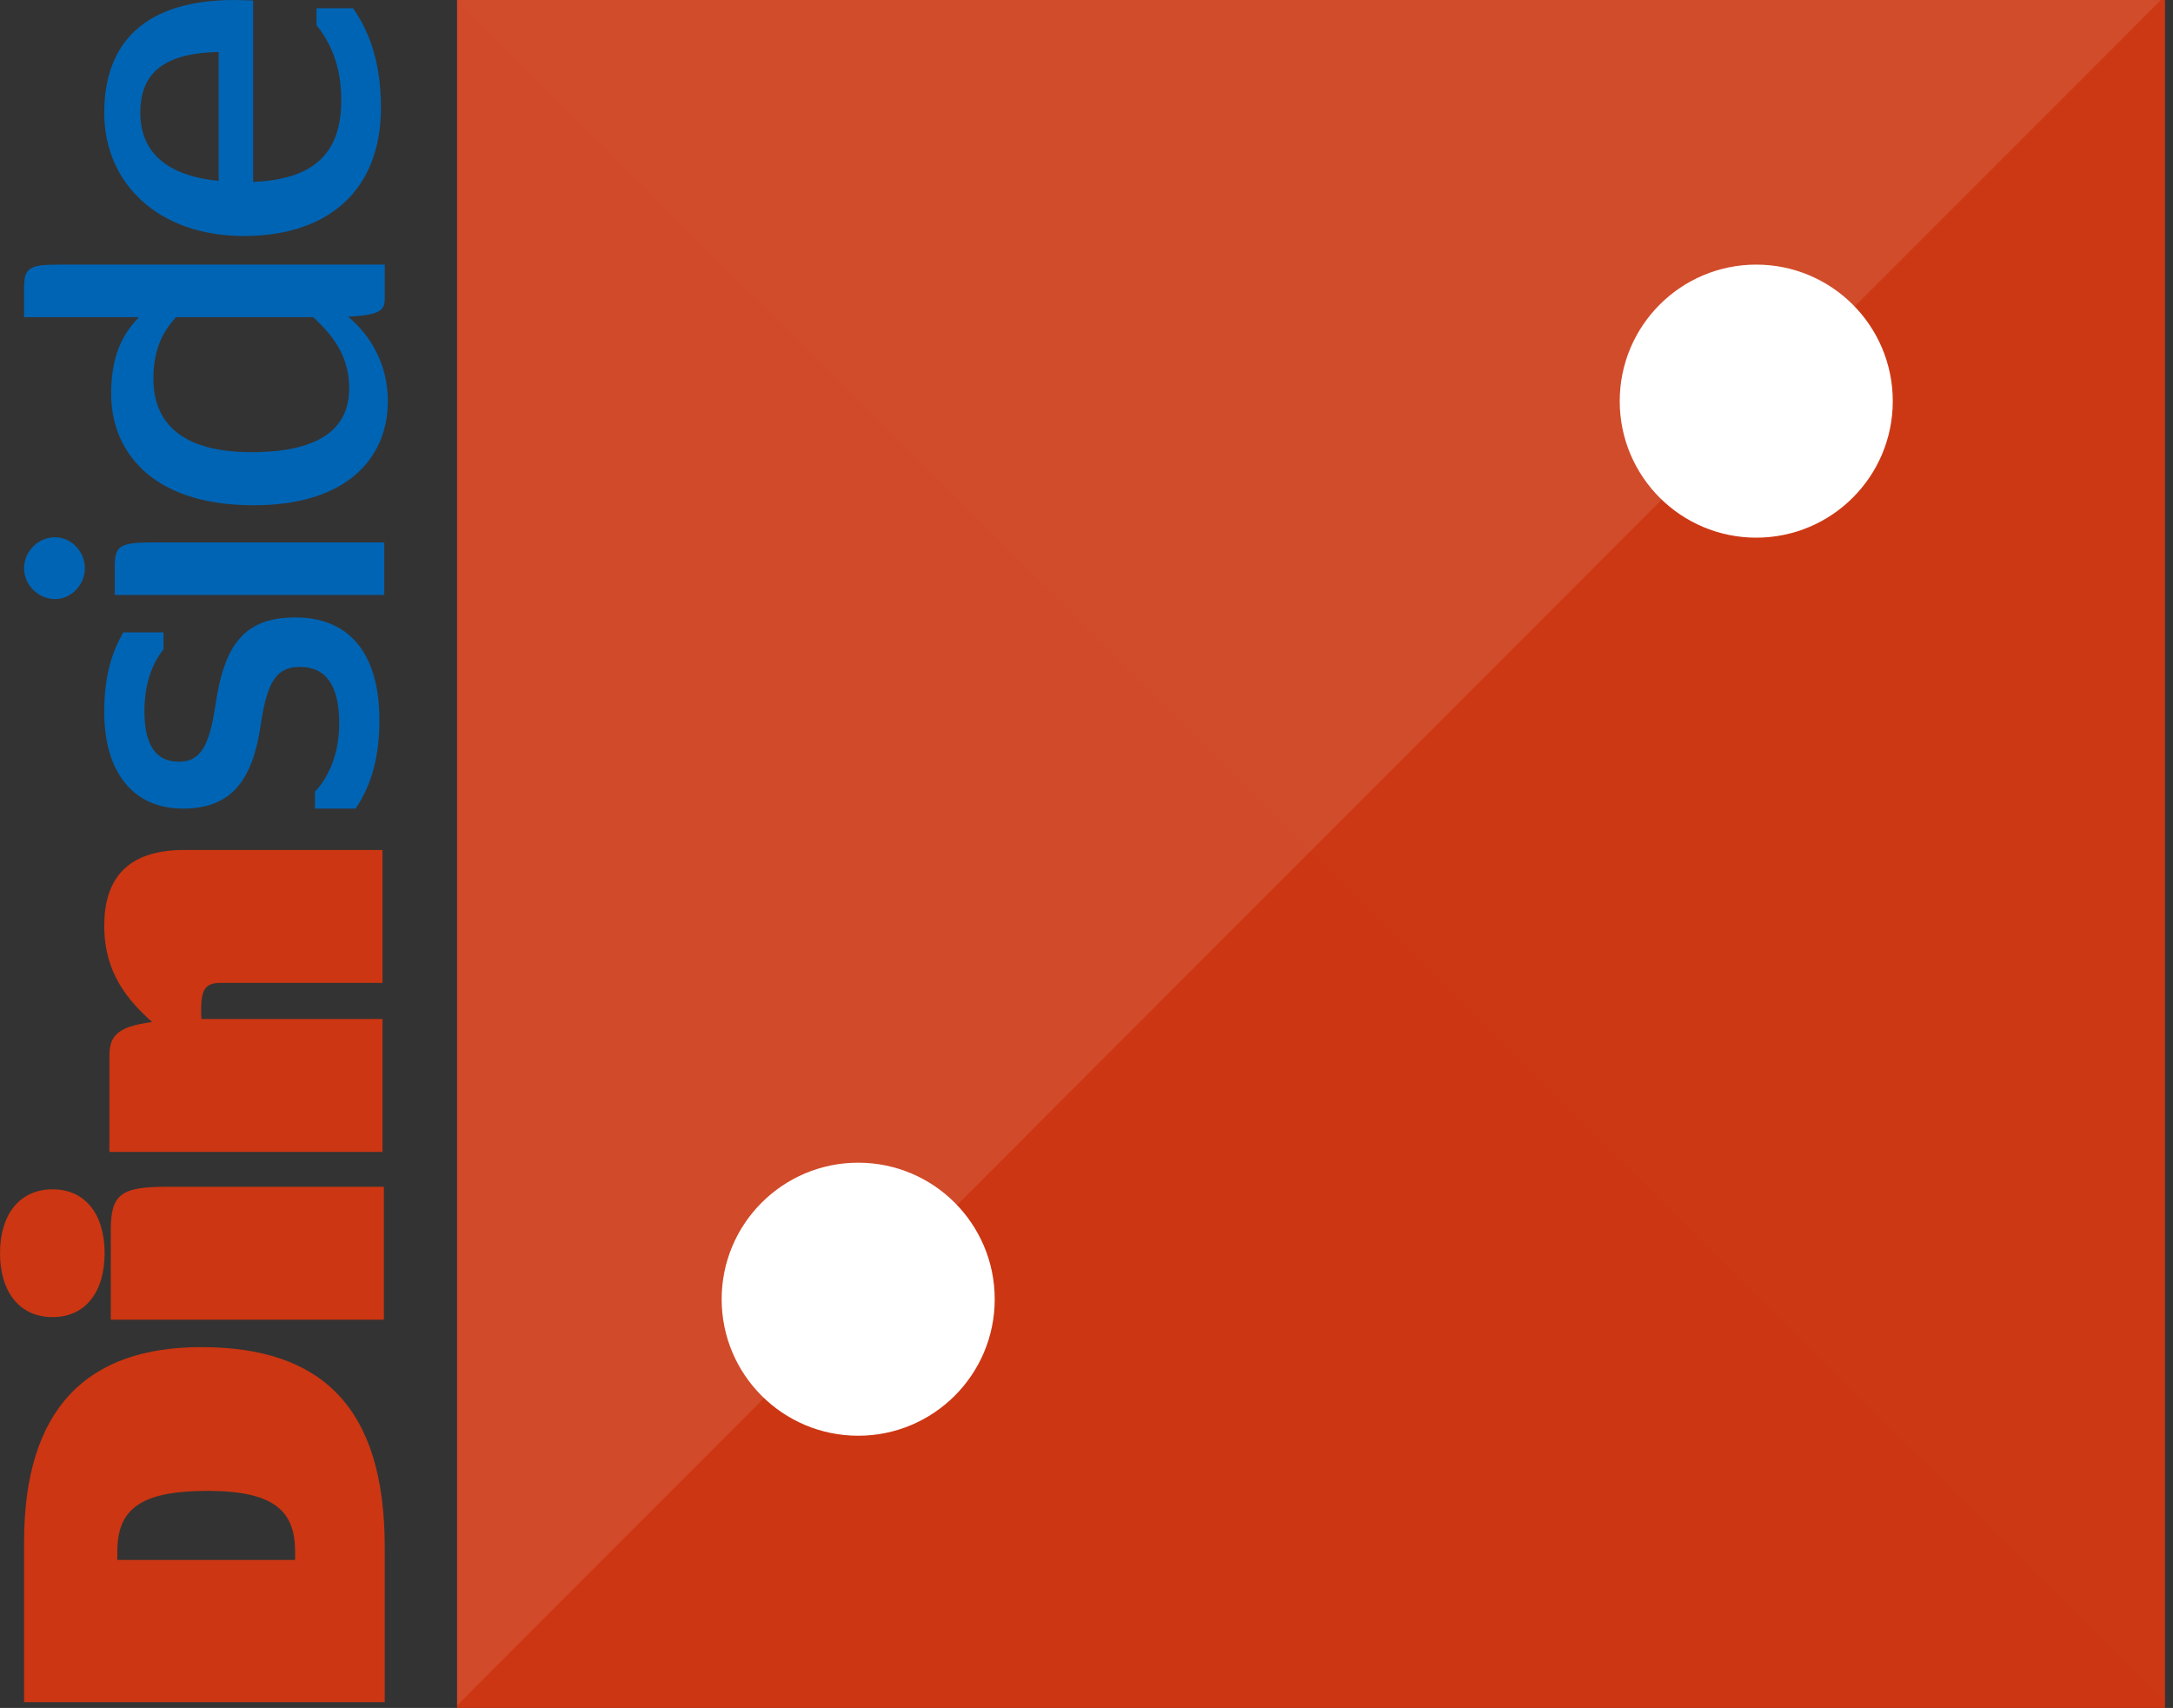 <?xml version="1.0" encoding="UTF-8" standalone="no"?>
<svg width="271px" height="213px" viewBox="0 0 271 213" version="1.1" xmlns="http://www.w3.org/2000/svg" xmlns:xlink="http://www.w3.org/1999/xlink">
    <rect x="0" y="0" width="271" height="213" fill="#333333" stroke="none"/>
    <!-- Generator: Sketch 3.7.2 (28276) - http://www.bohemiancoding.com/sketch -->
    <title>d-two</title>
    <desc>Created with Sketch.</desc>
    <defs>
        <polygon id="path-1" points="213.333 212.691 213.333 0 106.667 0 0 0 0 212.691 213.333 212.691"></polygon>
    </defs>
    <g id="Page-1" stroke="none" stroke-width="1" fill="none" fill-rule="evenodd">
        <g id="Artboard-1" transform="translate(-766, -110)">
            <g id="d-two" transform="translate(766, 110)">
                <polygon id="Fill-1" fill="#CC3612" points="57 213 270 213 270 0 57 0"></polygon>
                <path d="M57,0 L57,213 L57,0 Z" id="Fill-2" fill="#0635F6"></path>
                <g id="Group-8" transform="translate(57, 0)">
                    <g id="Group-5">
                        <mask id="mask-2" fill="white">
                            <use xlink:href="#path-1"></use>
                        </mask>
                        <g id="Clip-4"></g>
                        <polygon id="Fill-3" fill="#FFFFFF" opacity="0.1" mask="url(#mask-2)" points="0 0 213.334 212.691 213.334 0"></polygon>
                    </g>
                    <polygon id="Fill-6" fill="#FFFFFF" opacity="0.1" points="0 212.691 212.5 0 0 0"></polygon>
                </g>
                <path d="M57,0 L57,213 L57,0 Z" id="Fill-9" fill="#FFFFFF"></path>
                <g id="Group-24">
                    <path d="M36.802,193.512 C36.802,188.5 34.295,185.929 25.877,185.929 C17.459,185.929 14.631,188.242 14.631,193.512 L14.631,194.539 L36.802,194.539 L36.802,193.512 Z M3,212.277 L3,192.356 C3,175.582 10.904,168 25.106,168 C40.015,168 47.983,175.39 47.983,192.934 L47.983,212.277 L3,212.277 Z" id="Fill-10" fill="#CC3612"></path>
                    <path d="M6.556,164.258 C2.443,164.258 0,161.109 0,156.29 C0,151.47 2.443,148.321 6.556,148.321 C10.668,148.321 13.046,151.47 13.046,156.29 C13.046,161.109 10.668,164.258 6.556,164.258 L6.556,164.258 Z M47.876,164.579 L13.817,164.579 L13.817,153.397 C13.817,148.899 15.103,148 20.886,148 L47.876,148 L47.876,164.579 Z" id="Fill-12" fill="#CC3612"></path>
                    <path d="M47.701,143.658 L13.642,143.658 L13.642,131.769 C13.642,129.392 14.349,128.043 18.976,127.464 C15.891,124.701 13,121.295 13,115.447 C13,109.985 15.506,106 22.961,106 L47.701,106 L47.701,122.58 L27.459,122.58 C25.403,122.58 25.081,123.673 25.081,126.179 C25.081,126.5 25.081,126.822 25.145,127.079 L47.701,127.079 L47.701,143.658 Z" id="Fill-14" fill="#CC3612"></path>
                    <path d="M44.36,100.842 L39.283,100.842 L39.283,98.721 C40.76,97.179 42.303,94.352 42.303,90.175 C42.303,85.484 40.632,83.17 37.419,83.17 C34.592,83.17 33.371,84.776 32.536,90.239 C31.571,97.051 29.065,100.842 22.831,100.842 C16.47,100.842 13,96.151 13,88.761 C13,84.005 14.092,81.113 15.377,78.864 L20.389,78.864 L20.389,80.985 C19.105,82.591 18.012,85.033 18.012,88.697 C18.012,93.002 19.489,94.994 22.318,94.994 C24.952,94.994 26.109,93.131 26.88,87.861 C27.973,80.47 30.415,77 36.841,77 C43.202,77 47.316,81.049 47.316,89.854 C47.316,95.379 45.837,98.593 44.36,100.842" id="Fill-16" fill="#0064B4"></path>
                    <path d="M47.92,74.198 L14.311,74.198 L14.311,70.535 C14.311,67.964 15.082,67.643 19.324,67.643 L47.92,67.643 L47.92,74.198 Z M6.856,74.712 C4.736,74.712 3,72.912 3,70.856 C3,68.8 4.736,67 6.856,67 C8.913,67 10.584,68.8 10.584,70.856 C10.584,72.912 8.913,74.712 6.856,74.712 L6.856,74.712 Z" id="Fill-18" fill="#0064B4"></path>
                    <path d="M39.051,39.555 L21.957,39.555 C20.157,41.483 19.13,43.796 19.13,47.266 C19.13,51.7 21.508,56.391 31.339,56.391 C40.529,56.391 43.549,52.985 43.549,48.422 C43.549,44.695 41.814,42.061 39.051,39.555 M43.421,39.49 C46.184,41.804 48.369,45.402 48.369,50.03 C48.369,57.034 43.356,63.01 31.661,63.01 C18.487,63.01 13.86,55.877 13.86,49.129 C13.86,44.503 15.21,41.739 17.331,39.555 L3,39.555 L3,35.956 C3,33.385 3.642,33 7.37,33 L47.983,33 L47.983,37.305 C47.983,38.783 47.212,39.297 43.421,39.49" id="Fill-20" fill="#0064B4"></path>
                    <path d="M27.266,22.556 L27.266,6.49 C20.005,6.62 17.498,9.447 17.498,14.073 C17.498,18.443 20.133,21.85 27.266,22.556 L27.266,22.556 Z M31.572,22.685 C39.54,22.363 42.561,18.764 42.561,12.467 C42.561,8.161 41.147,5.205 39.476,3.148 L39.476,1.028 L44.039,1.028 C45.71,3.47 47.509,7.133 47.509,13.432 C47.509,23.713 40.954,29.432 30.415,29.432 C19.683,29.432 13,22.813 13,14.073 C13,5.205 18.206,0 29.258,0 C30.158,0 31.314,0.064 31.572,0.064 L31.572,22.685 Z" id="Fill-22" fill="#0064B4"></path>
                </g>
                <g id="Group-29" transform="translate(90, 33)" fill="#FFFFFF">
                    <path d="M34.054,129.026 C34.054,138.429 26.43,146.052 17.027,146.052 C7.623,146.052 0,138.429 0,129.026 C0,119.623 7.623,112 17.027,112 C26.43,112 34.054,119.623 34.054,129.026" id="Fill-25"></path>
                    <path d="M112,17.026 C112,7.623 119.623,0 129.026,0 C138.43,0 146.053,7.623 146.053,17.026 C146.053,26.43 138.43,34.052 129.026,34.052 C119.623,34.052 112,26.43 112,17.026" id="Fill-27"></path>
                </g>
            </g>
        </g>
    </g>
</svg>